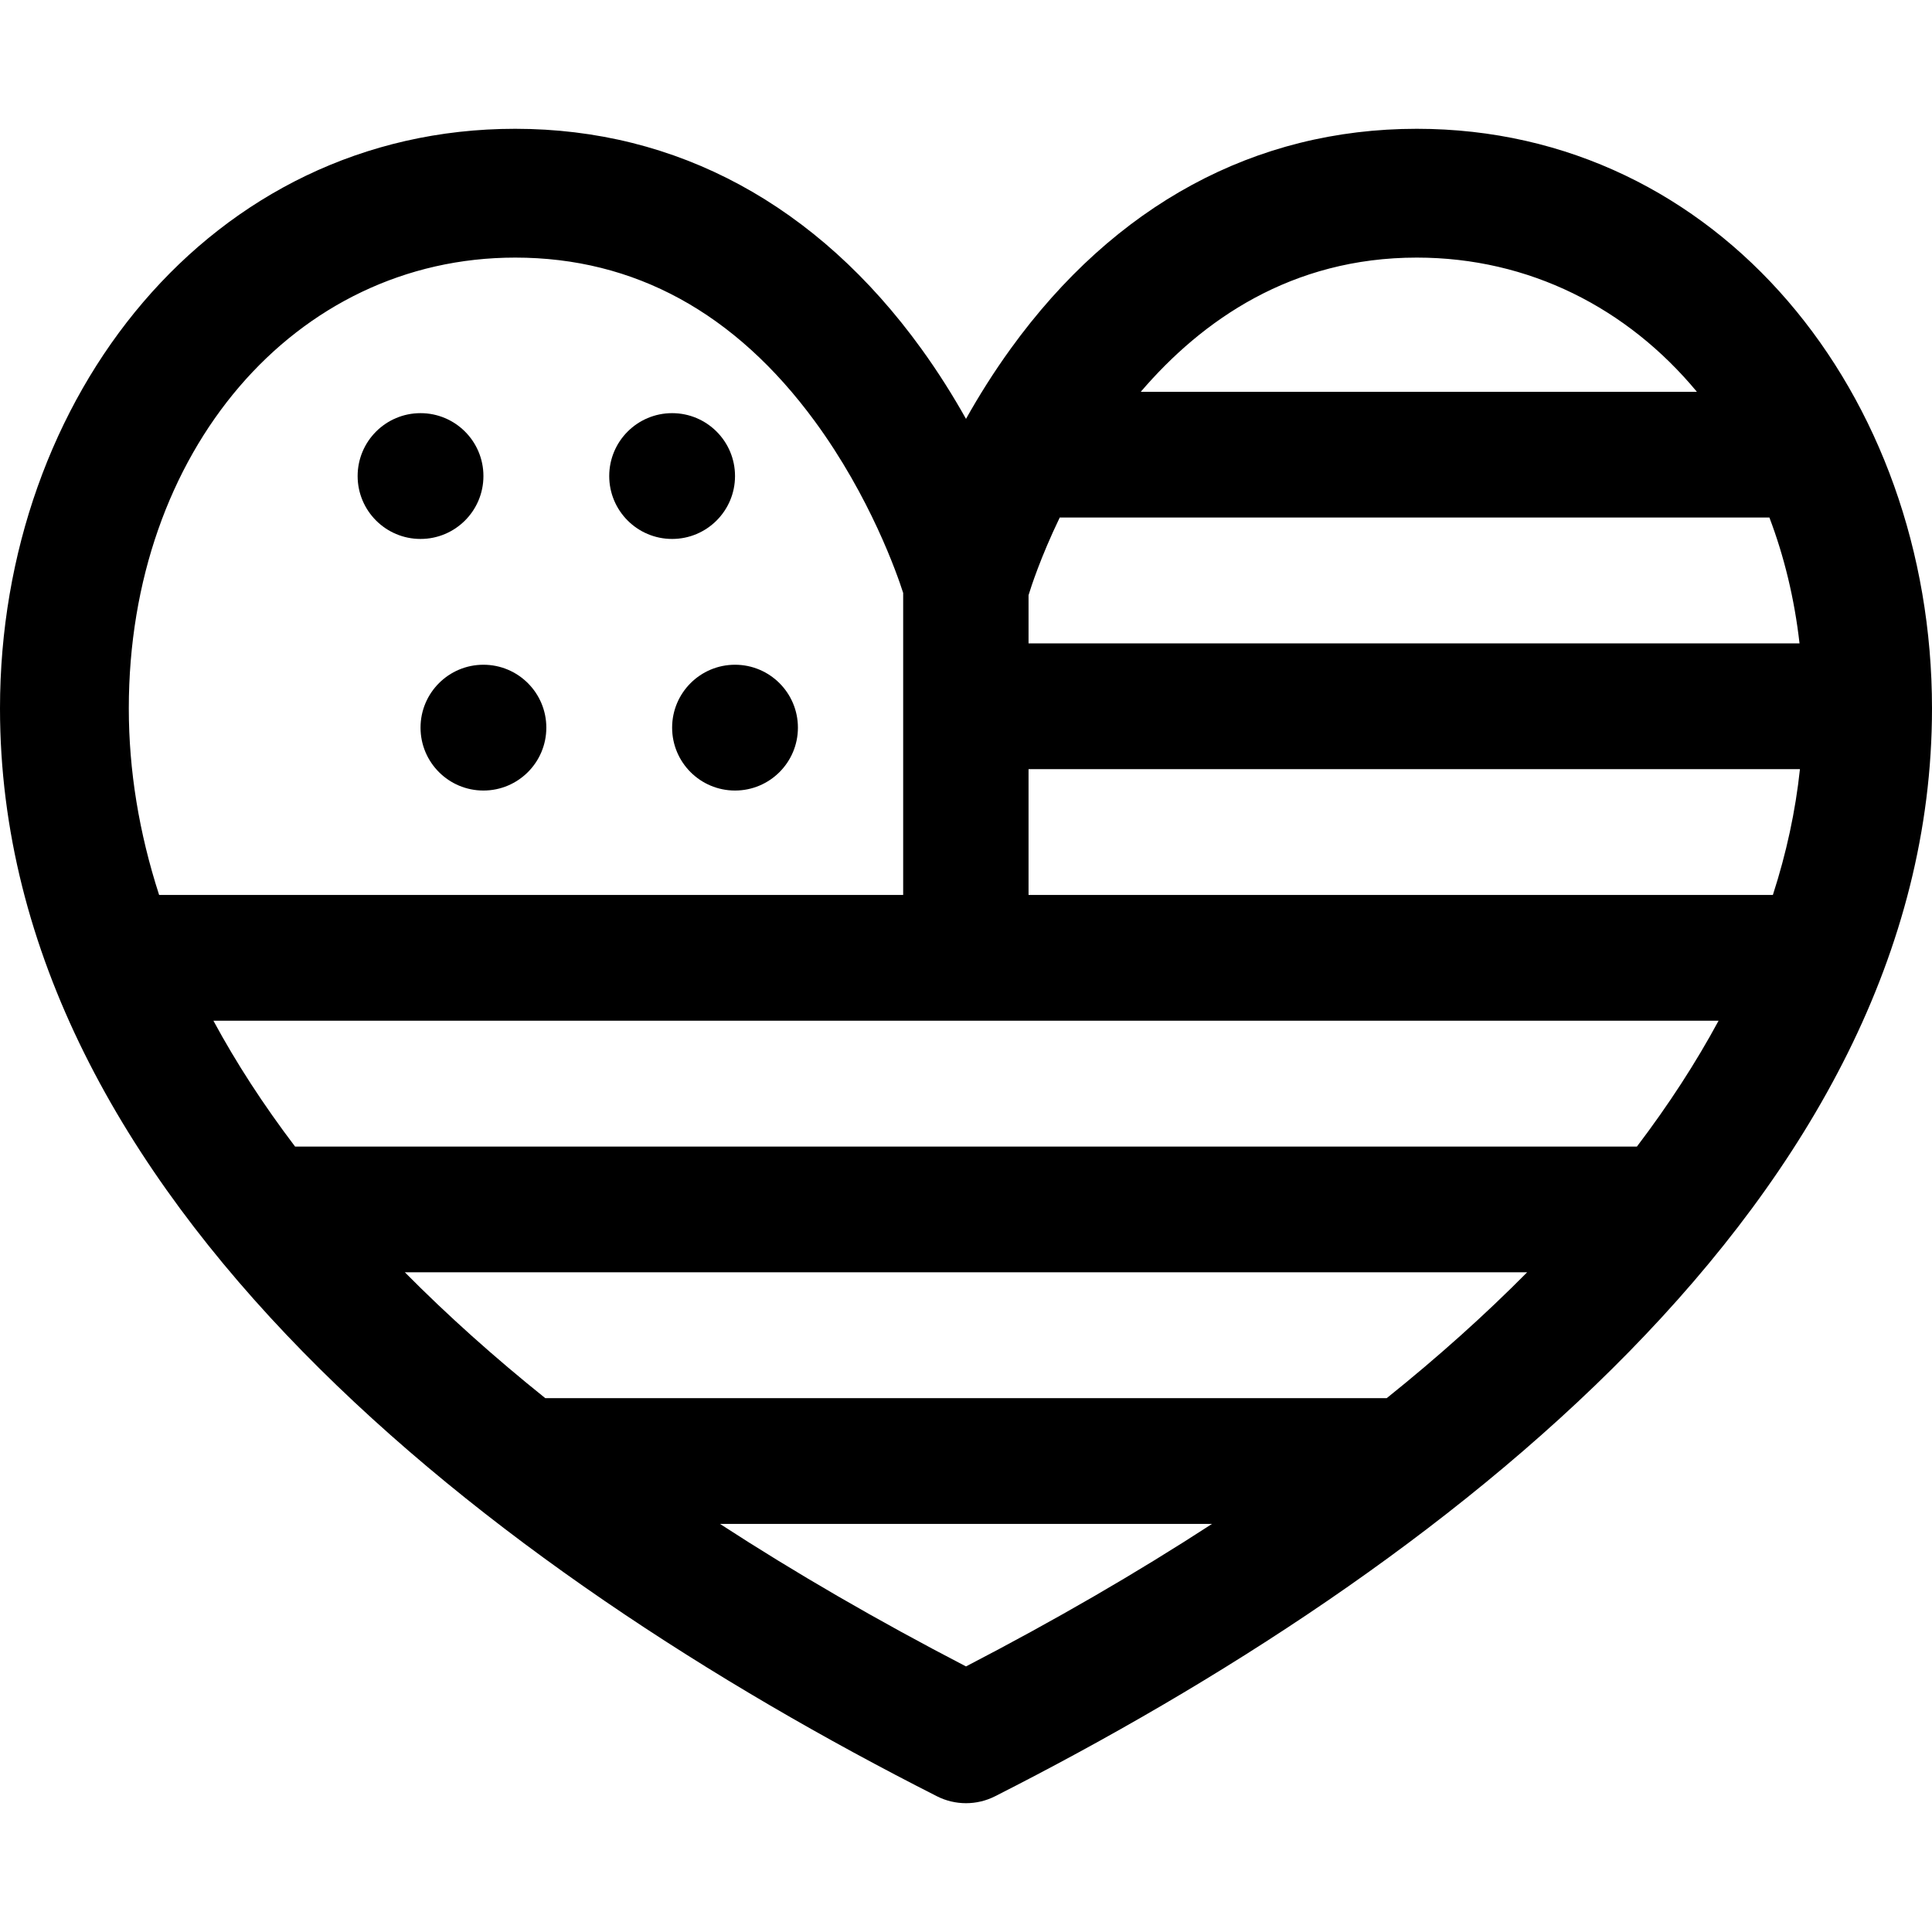 <svg id="usa" xmlns="http://www.w3.org/2000/svg" xmlns:xlink="http://www.w3.org/1999/xlink" x="0px" y="0px"
	 viewBox="0 0 512 512" style="enable-background:new 0 0 512 512;" xml:space="preserve">
<g>
	<g>
		<path d="M375.466,34.133c-42.828,0-80.038,20.148-107.609,58.264c-4.563,6.308-8.498,12.617-11.857,18.608
			c-3.358-5.992-7.293-12.299-11.857-18.608c-27.572-38.116-64.783-58.264-107.611-58.264C55.781,34.133,0,105.324,0,187.733
			c0,129.605,131.249,228.963,248.284,288.289c4.851,2.459,10.582,2.459,15.434,0C380.731,416.706,512,317.28,512,187.733
			C512,104.651,455.636,34.133,375.466,34.133z M375.466,68.266c29.8,0,55.854,13.399,74.227,35.562H302.317
			C318.538,84.885,342.229,68.266,375.466,68.266z M272.576,157.723c0.602-1.982,3.183-10.036,8.265-20.57H468.91
			c3.919,10.317,6.638,21.511,7.983,33.348H272.576V157.723z M34.134,187.733c0-68.107,44.021-119.467,102.399-119.467
			c31.575,0,58.284,14.587,79.386,43.357c14.709,20.054,21.877,40.619,23.43,45.519v80.033H42.171
			C36.831,220.665,34.134,204.153,34.134,187.733z M256,441.62c-23.49-12.189-45.238-24.79-65.202-37.771h130.403
			C301.238,416.828,279.49,429.431,256,441.62z M367.498,370.523H144.502c-13.583-10.893-25.993-22.022-37.207-33.348h297.41
			C393.492,348.501,381.081,359.63,367.498,370.523z M433.802,303.849H78.198c-8.41-11.079-15.627-22.21-21.641-33.348
			c17.387,0,381.282,0,398.885,0C449.429,281.639,442.211,292.77,433.802,303.849z M272.576,237.175v-33.348h204.428
			c-1.179,11.093-3.577,22.224-7.175,33.348H272.576z"/>
	</g>
</g>
<g>
	<g>
		<circle cx="178.119" cy="126.158" r="16.668"/>
	</g>
</g>
<g>
	<g>
		<circle cx="111.445" cy="126.158" r="16.668"/>
	</g>
</g>
<g>
	<g>
		<circle cx="128.114" cy="192.832" r="16.668"/>
	</g>
</g>
<g>
	<g>
		<circle cx="194.788" cy="192.832" r="16.668"/>
	</g>
</g>
<g>
</g>
<g>
</g>
<g>
</g>
<g>
</g>
<g>
</g>
<g>
</g>
<g>
</g>
<g>
</g>
<g>
</g>
<g>
</g>
<g>
</g>
<g>
</g>
<g>
</g>
<g>
</g>
<g>
</g>
</svg>
